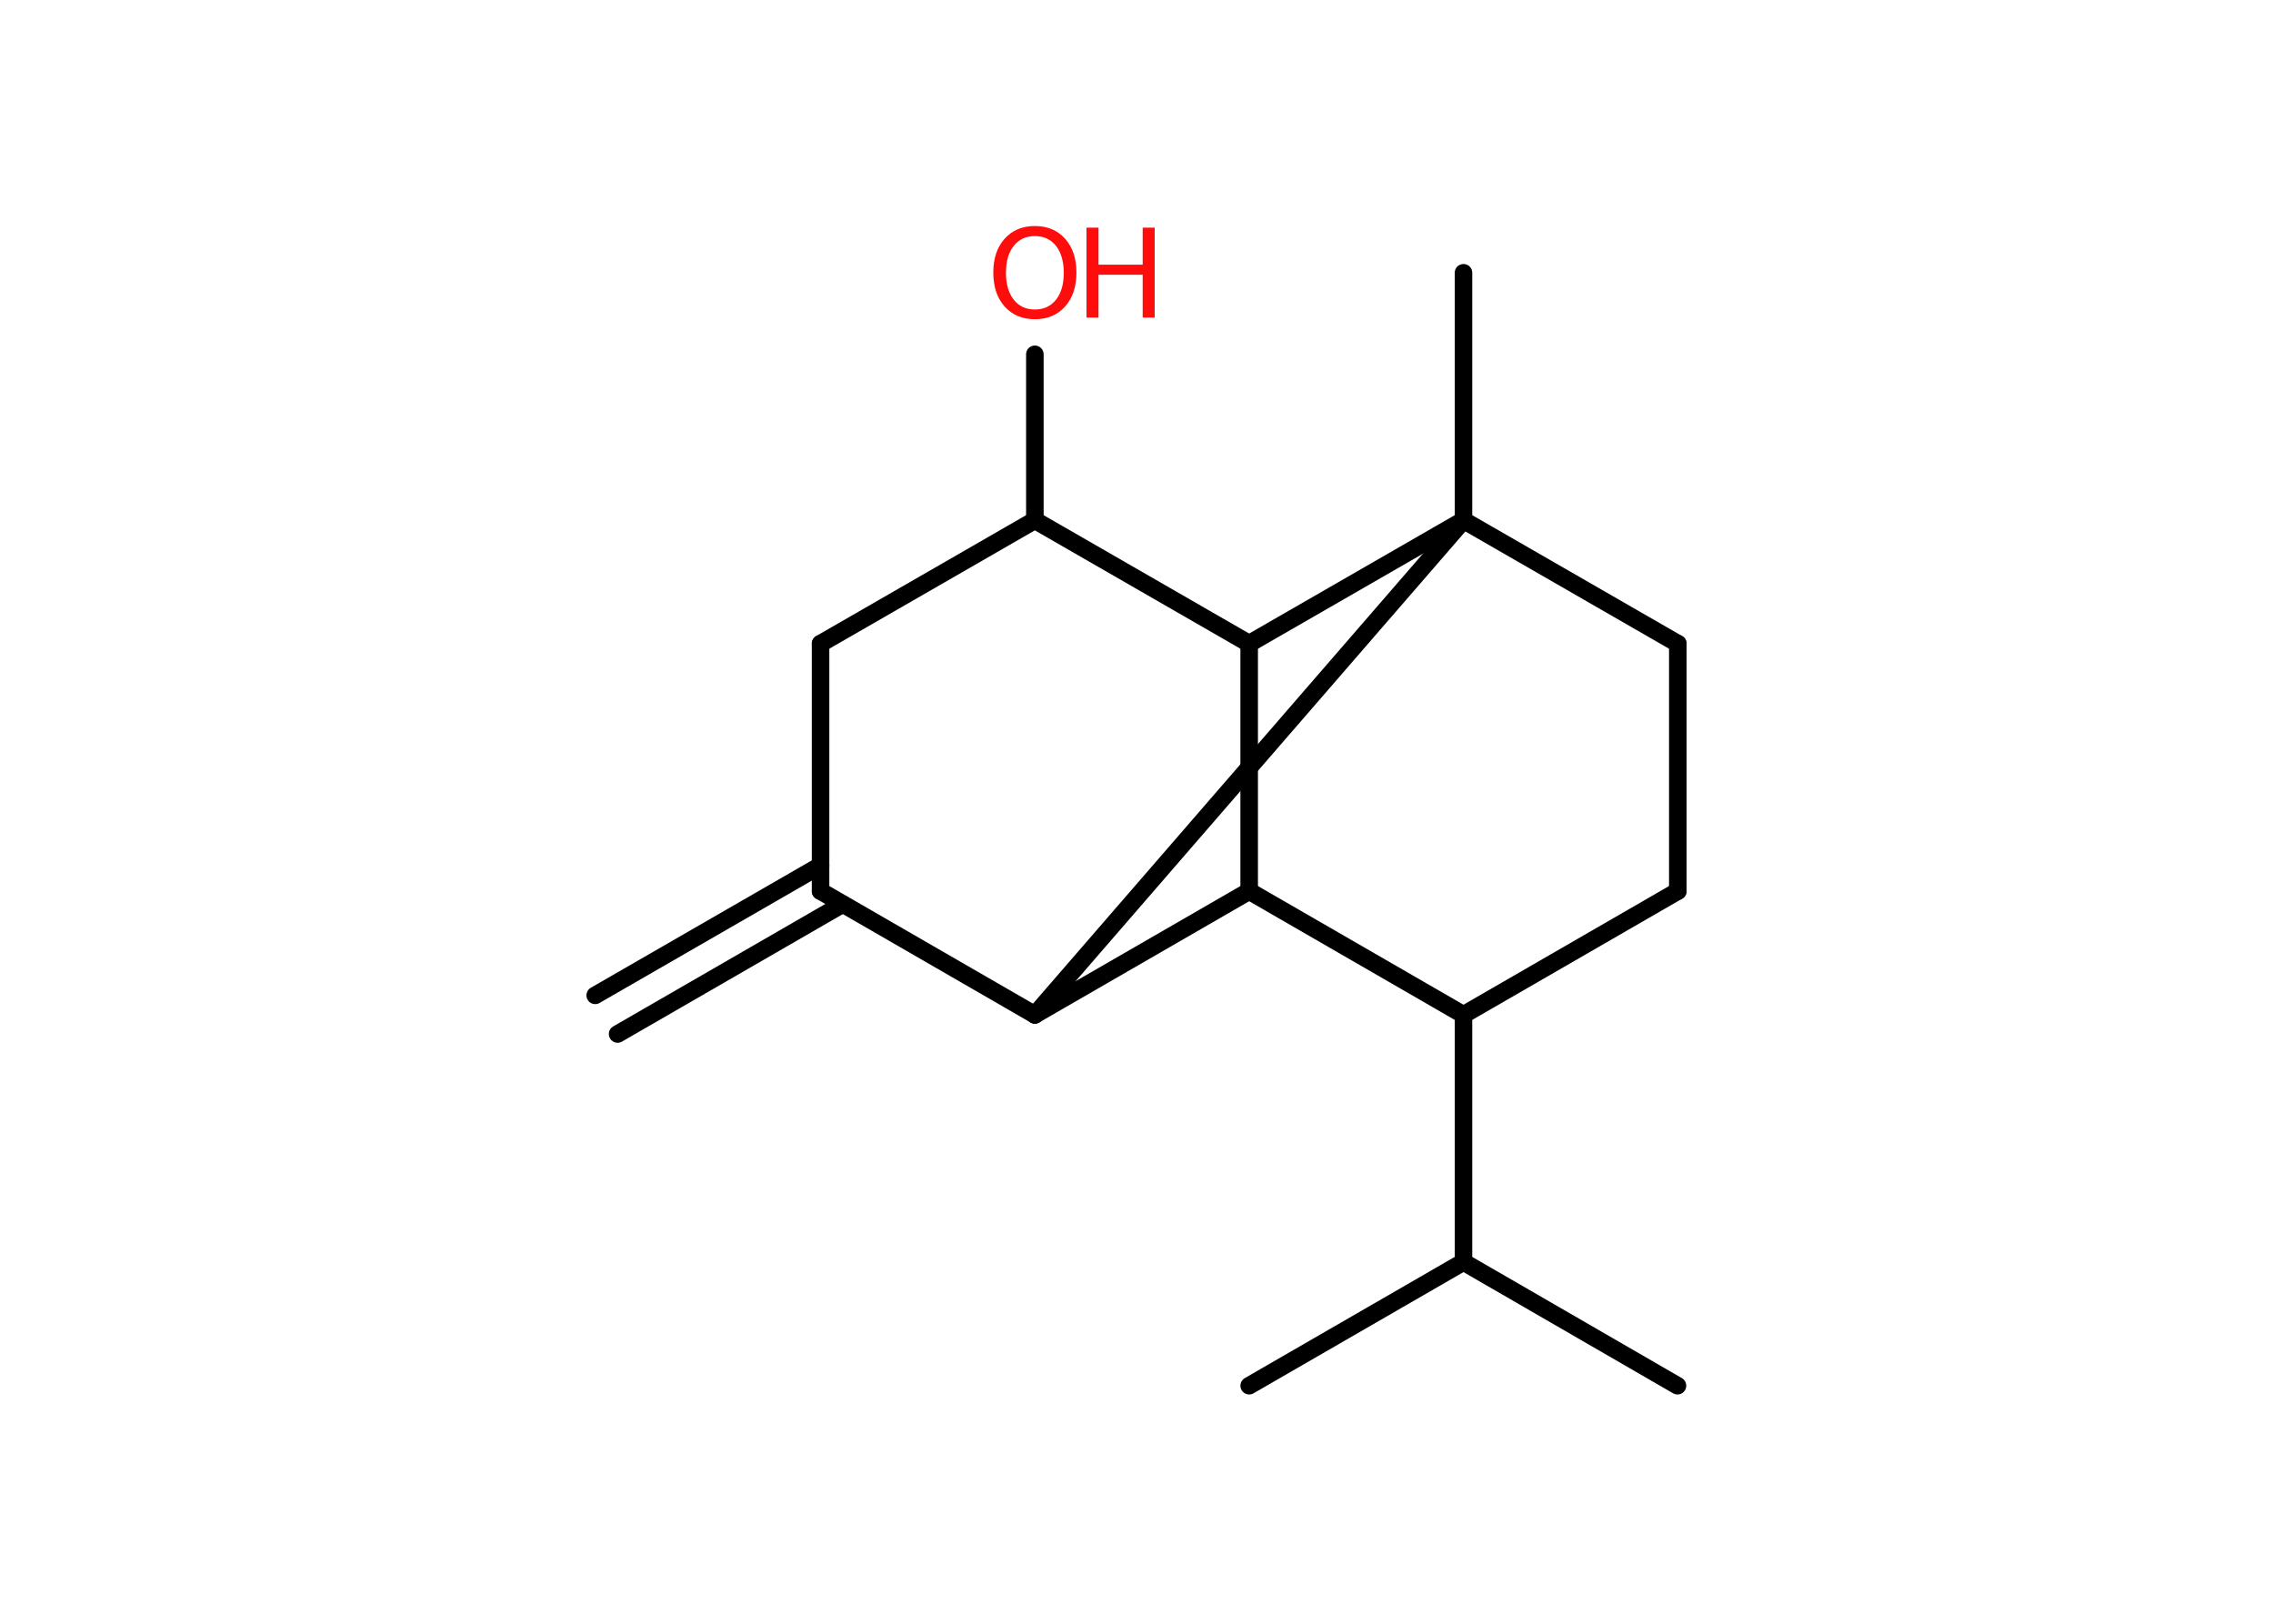 <?xml version='1.0' encoding='UTF-8'?>
<!DOCTYPE svg PUBLIC "-//W3C//DTD SVG 1.1//EN" "http://www.w3.org/Graphics/SVG/1.1/DTD/svg11.dtd">
<svg version='1.2' xmlns='http://www.w3.org/2000/svg' xmlns:xlink='http://www.w3.org/1999/xlink' width='70.0mm' height='50.0mm' viewBox='0 0 70.0 50.0'>
  <desc>Generated by the Chemistry Development Kit (http://github.com/cdk)</desc>
  <g stroke-linecap='round' stroke-linejoin='round' stroke='#000000' stroke-width='.54' fill='#FF0D0D'>
    <rect x='.0' y='.0' width='70.0' height='50.0' fill='#FFFFFF' stroke='none'/>
    <g id='mol1' class='mol'>
      <g id='mol1bnd1' class='bond'>
        <line x1='18.33' y1='30.65' x2='25.27' y2='26.65'/>
        <line x1='19.02' y1='31.84' x2='25.95' y2='27.84'/>
      </g>
      <line id='mol1bnd2' class='bond' x1='25.27' y1='27.44' x2='25.27' y2='19.82'/>
      <line id='mol1bnd3' class='bond' x1='25.27' y1='19.82' x2='31.87' y2='16.02'/>
      <line id='mol1bnd4' class='bond' x1='31.87' y1='16.02' x2='31.87' y2='10.91'/>
      <line id='mol1bnd5' class='bond' x1='31.87' y1='16.02' x2='38.47' y2='19.82'/>
      <line id='mol1bnd6' class='bond' x1='38.47' y1='19.82' x2='38.47' y2='27.44'/>
      <line id='mol1bnd7' class='bond' x1='38.47' y1='27.44' x2='45.07' y2='31.25'/>
      <line id='mol1bnd8' class='bond' x1='45.07' y1='31.25' x2='45.07' y2='38.86'/>
      <line id='mol1bnd9' class='bond' x1='45.07' y1='38.86' x2='51.66' y2='42.67'/>
      <line id='mol1bnd10' class='bond' x1='45.07' y1='38.86' x2='38.47' y2='42.67'/>
      <line id='mol1bnd11' class='bond' x1='45.07' y1='31.25' x2='51.67' y2='27.44'/>
      <line id='mol1bnd12' class='bond' x1='51.67' y1='27.44' x2='51.67' y2='19.82'/>
      <line id='mol1bnd13' class='bond' x1='51.67' y1='19.82' x2='45.07' y2='16.02'/>
      <line id='mol1bnd14' class='bond' x1='38.47' y1='19.82' x2='45.07' y2='16.02'/>
      <line id='mol1bnd15' class='bond' x1='45.07' y1='16.02' x2='45.07' y2='8.4'/>
      <line id='mol1bnd16' class='bond' x1='45.07' y1='16.02' x2='31.87' y2='31.25'/>
      <line id='mol1bnd17' class='bond' x1='25.27' y1='27.44' x2='31.87' y2='31.25'/>
      <line id='mol1bnd18' class='bond' x1='38.47' y1='27.44' x2='31.87' y2='31.25'/>
      <g id='mol1atm5' class='atom'>
        <path d='M31.87 7.27q-.41 .0 -.65 .3q-.24 .3 -.24 .83q.0 .52 .24 .83q.24 .3 .65 .3q.41 .0 .65 -.3q.24 -.3 .24 -.83q.0 -.52 -.24 -.83q-.24 -.3 -.65 -.3zM31.87 6.96q.58 .0 .93 .39q.35 .39 .35 1.04q.0 .66 -.35 1.05q-.35 .39 -.93 .39q-.58 .0 -.93 -.39q-.35 -.39 -.35 -1.05q.0 -.65 .35 -1.04q.35 -.39 .93 -.39z' stroke='none'/>
        <path d='M33.46 7.01h.37v1.14h1.36v-1.14h.37v2.77h-.37v-1.32h-1.36v1.32h-.37v-2.77z' stroke='none'/>
      </g>
    </g>
  </g>
</svg>
